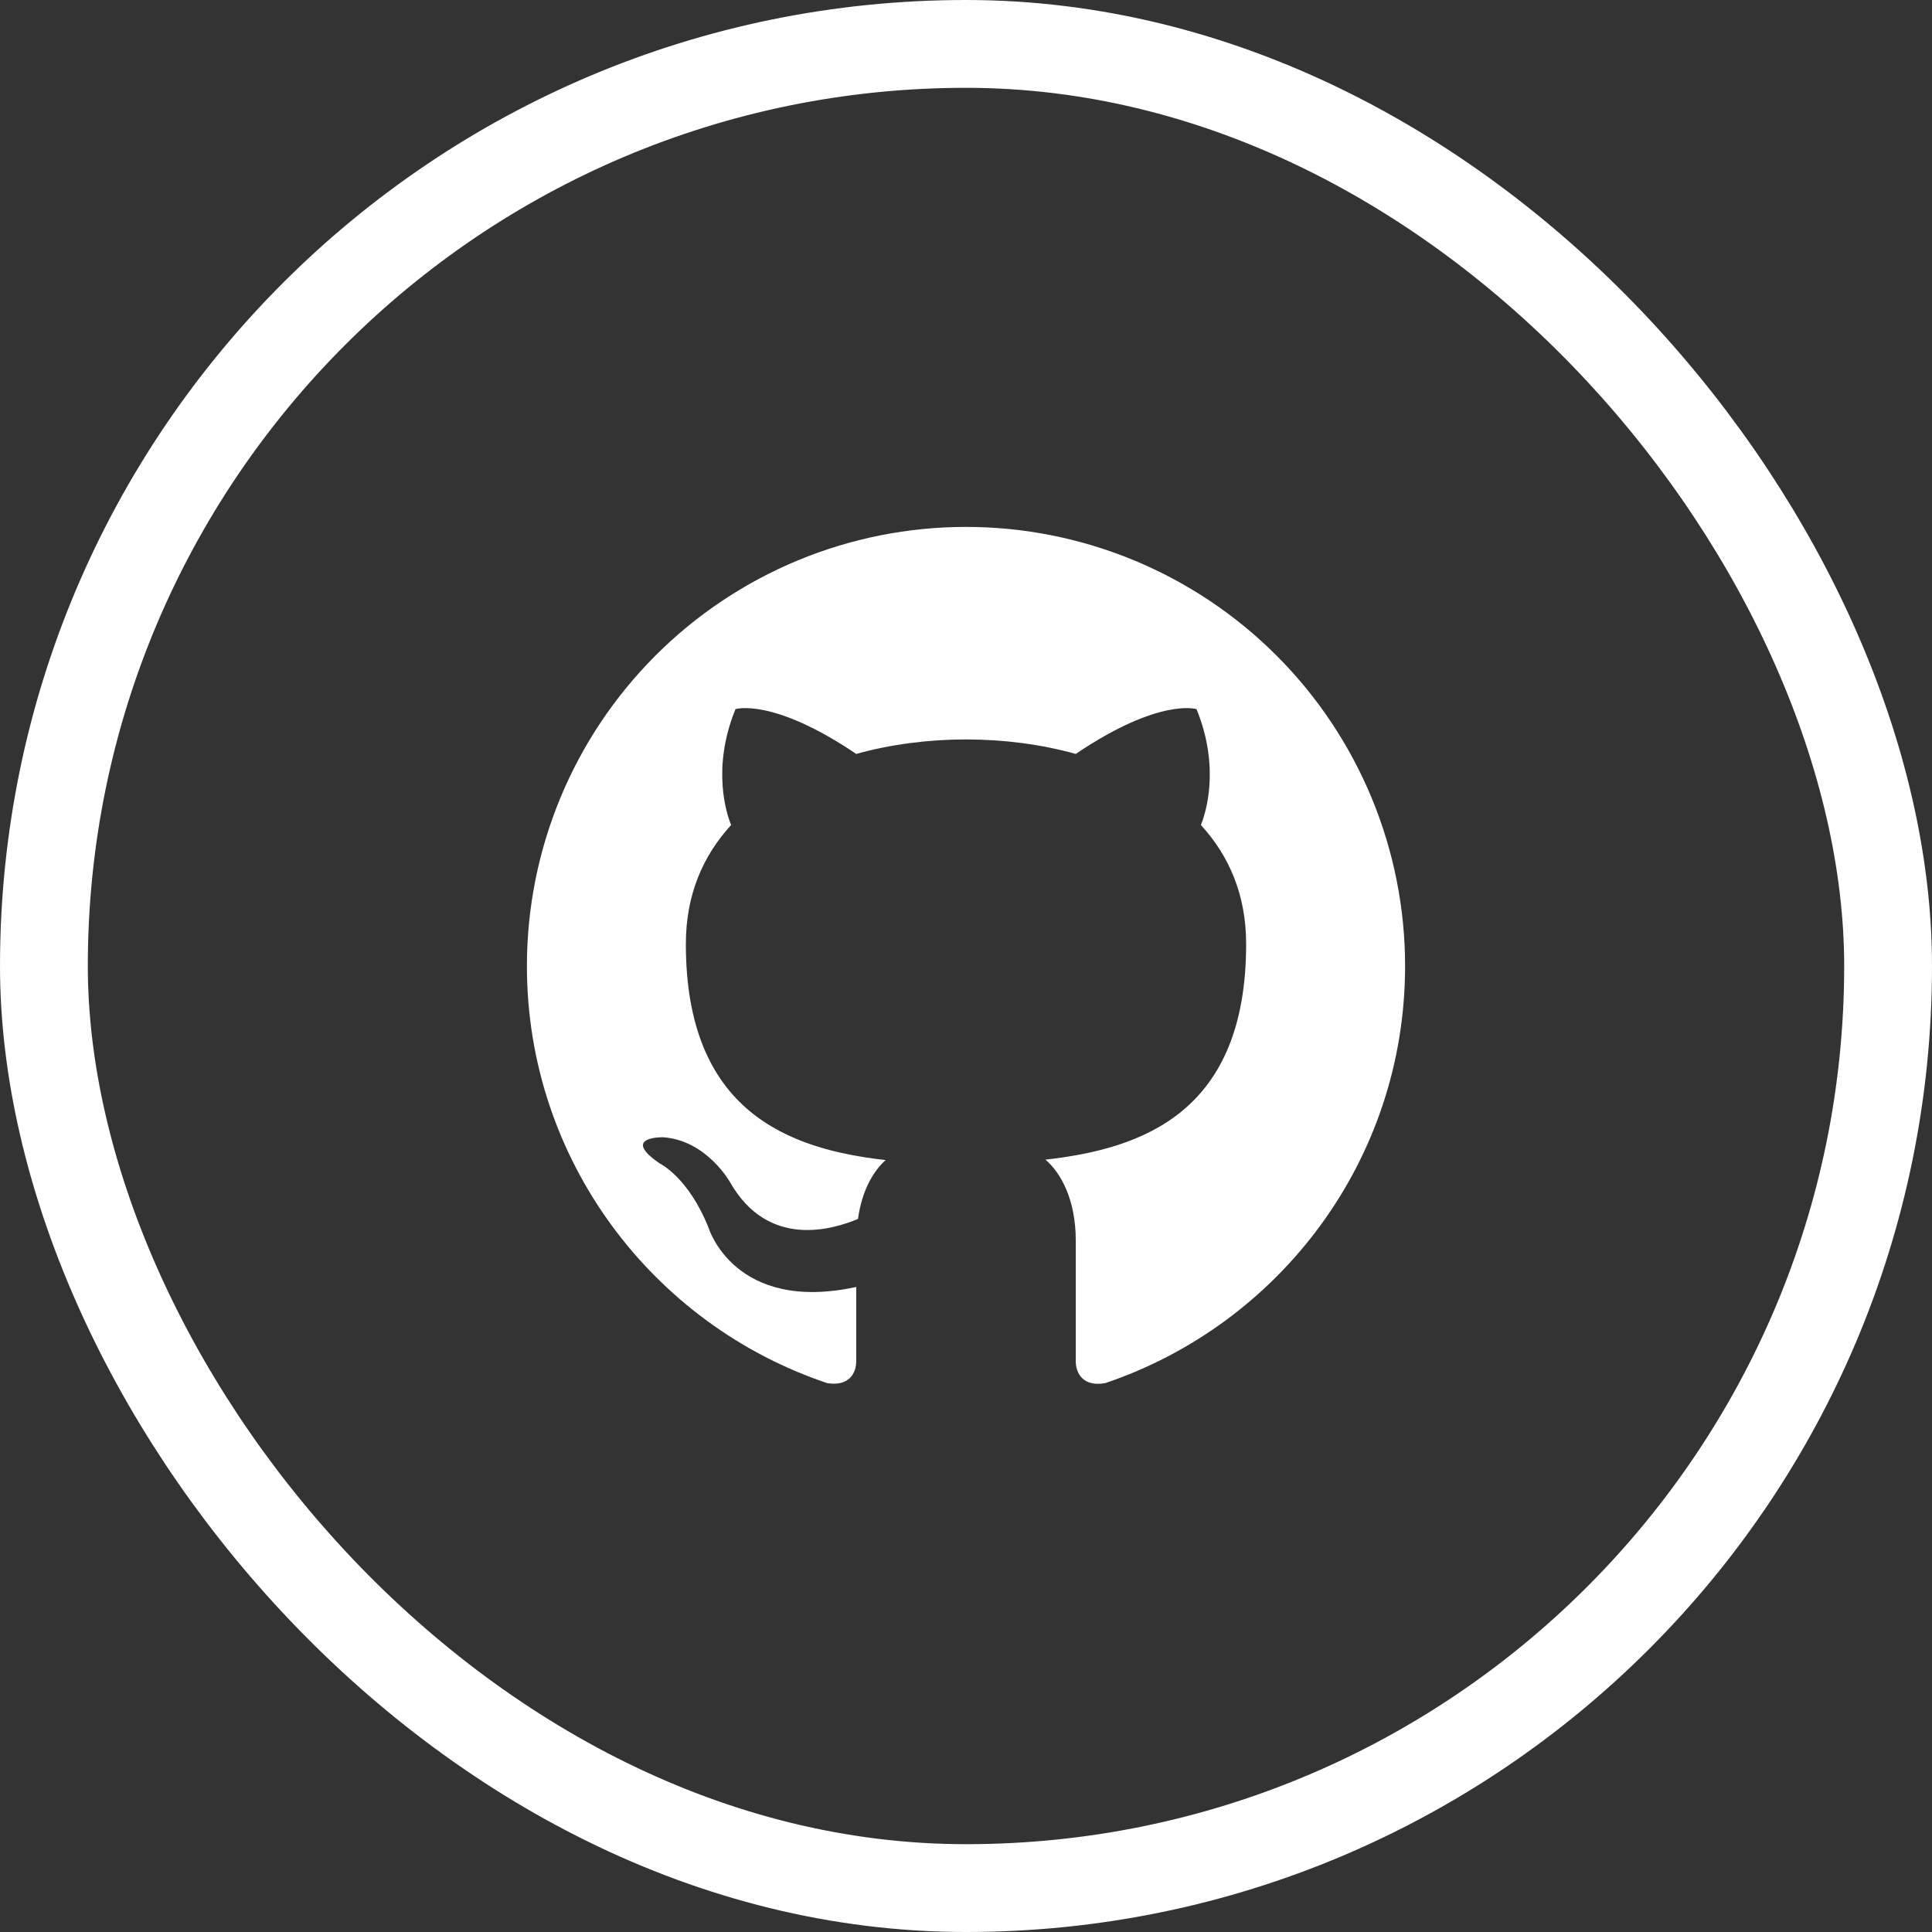 <svg width="44" height="44" viewBox="0 0 44 44" fill="none" xmlns="http://www.w3.org/2000/svg">
<rect x="0" y="0" width="44" height="44" fill="#333333" stroke="none"/>
<path d="M22 12C20.687 12 19.386 12.259 18.173 12.761C16.96 13.264 15.857 14 14.929 14.929C13.054 16.804 12 19.348 12 22C12 26.42 14.87 30.17 18.84 31.5C19.34 31.58 19.5 31.27 19.5 31V29.31C16.73 29.91 16.14 27.97 16.14 27.97C15.68 26.81 15.03 26.5 15.03 26.5C14.12 25.88 15.1 25.9 15.1 25.9C16.1 25.97 16.63 26.93 16.63 26.93C17.5 28.45 18.97 28 19.54 27.76C19.63 27.11 19.89 26.67 20.17 26.42C17.95 26.17 15.62 25.31 15.62 21.5C15.62 20.39 16 19.5 16.65 18.79C16.55 18.54 16.2 17.5 16.75 16.15C16.75 16.15 17.59 15.88 19.5 17.17C20.29 16.95 21.15 16.84 22 16.84C22.85 16.84 23.71 16.95 24.5 17.17C26.41 15.88 27.25 16.15 27.25 16.15C27.8 17.5 27.45 18.54 27.35 18.79C28 19.5 28.38 20.39 28.38 21.5C28.38 25.32 26.04 26.16 23.81 26.41C24.17 26.72 24.5 27.33 24.5 28.26V31C24.5 31.27 24.66 31.59 25.17 31.5C29.14 30.16 32 26.42 32 22C32 20.687 31.741 19.386 31.239 18.173C30.736 16.96 30 15.857 29.071 14.929C28.142 14 27.04 13.264 25.827 12.761C24.614 12.259 23.313 12 22 12V12Z" fill="white"/>
<rect x="1" y="1" width="42" height="42" rx="21" stroke="white" stroke-width="2"/>
</svg>

